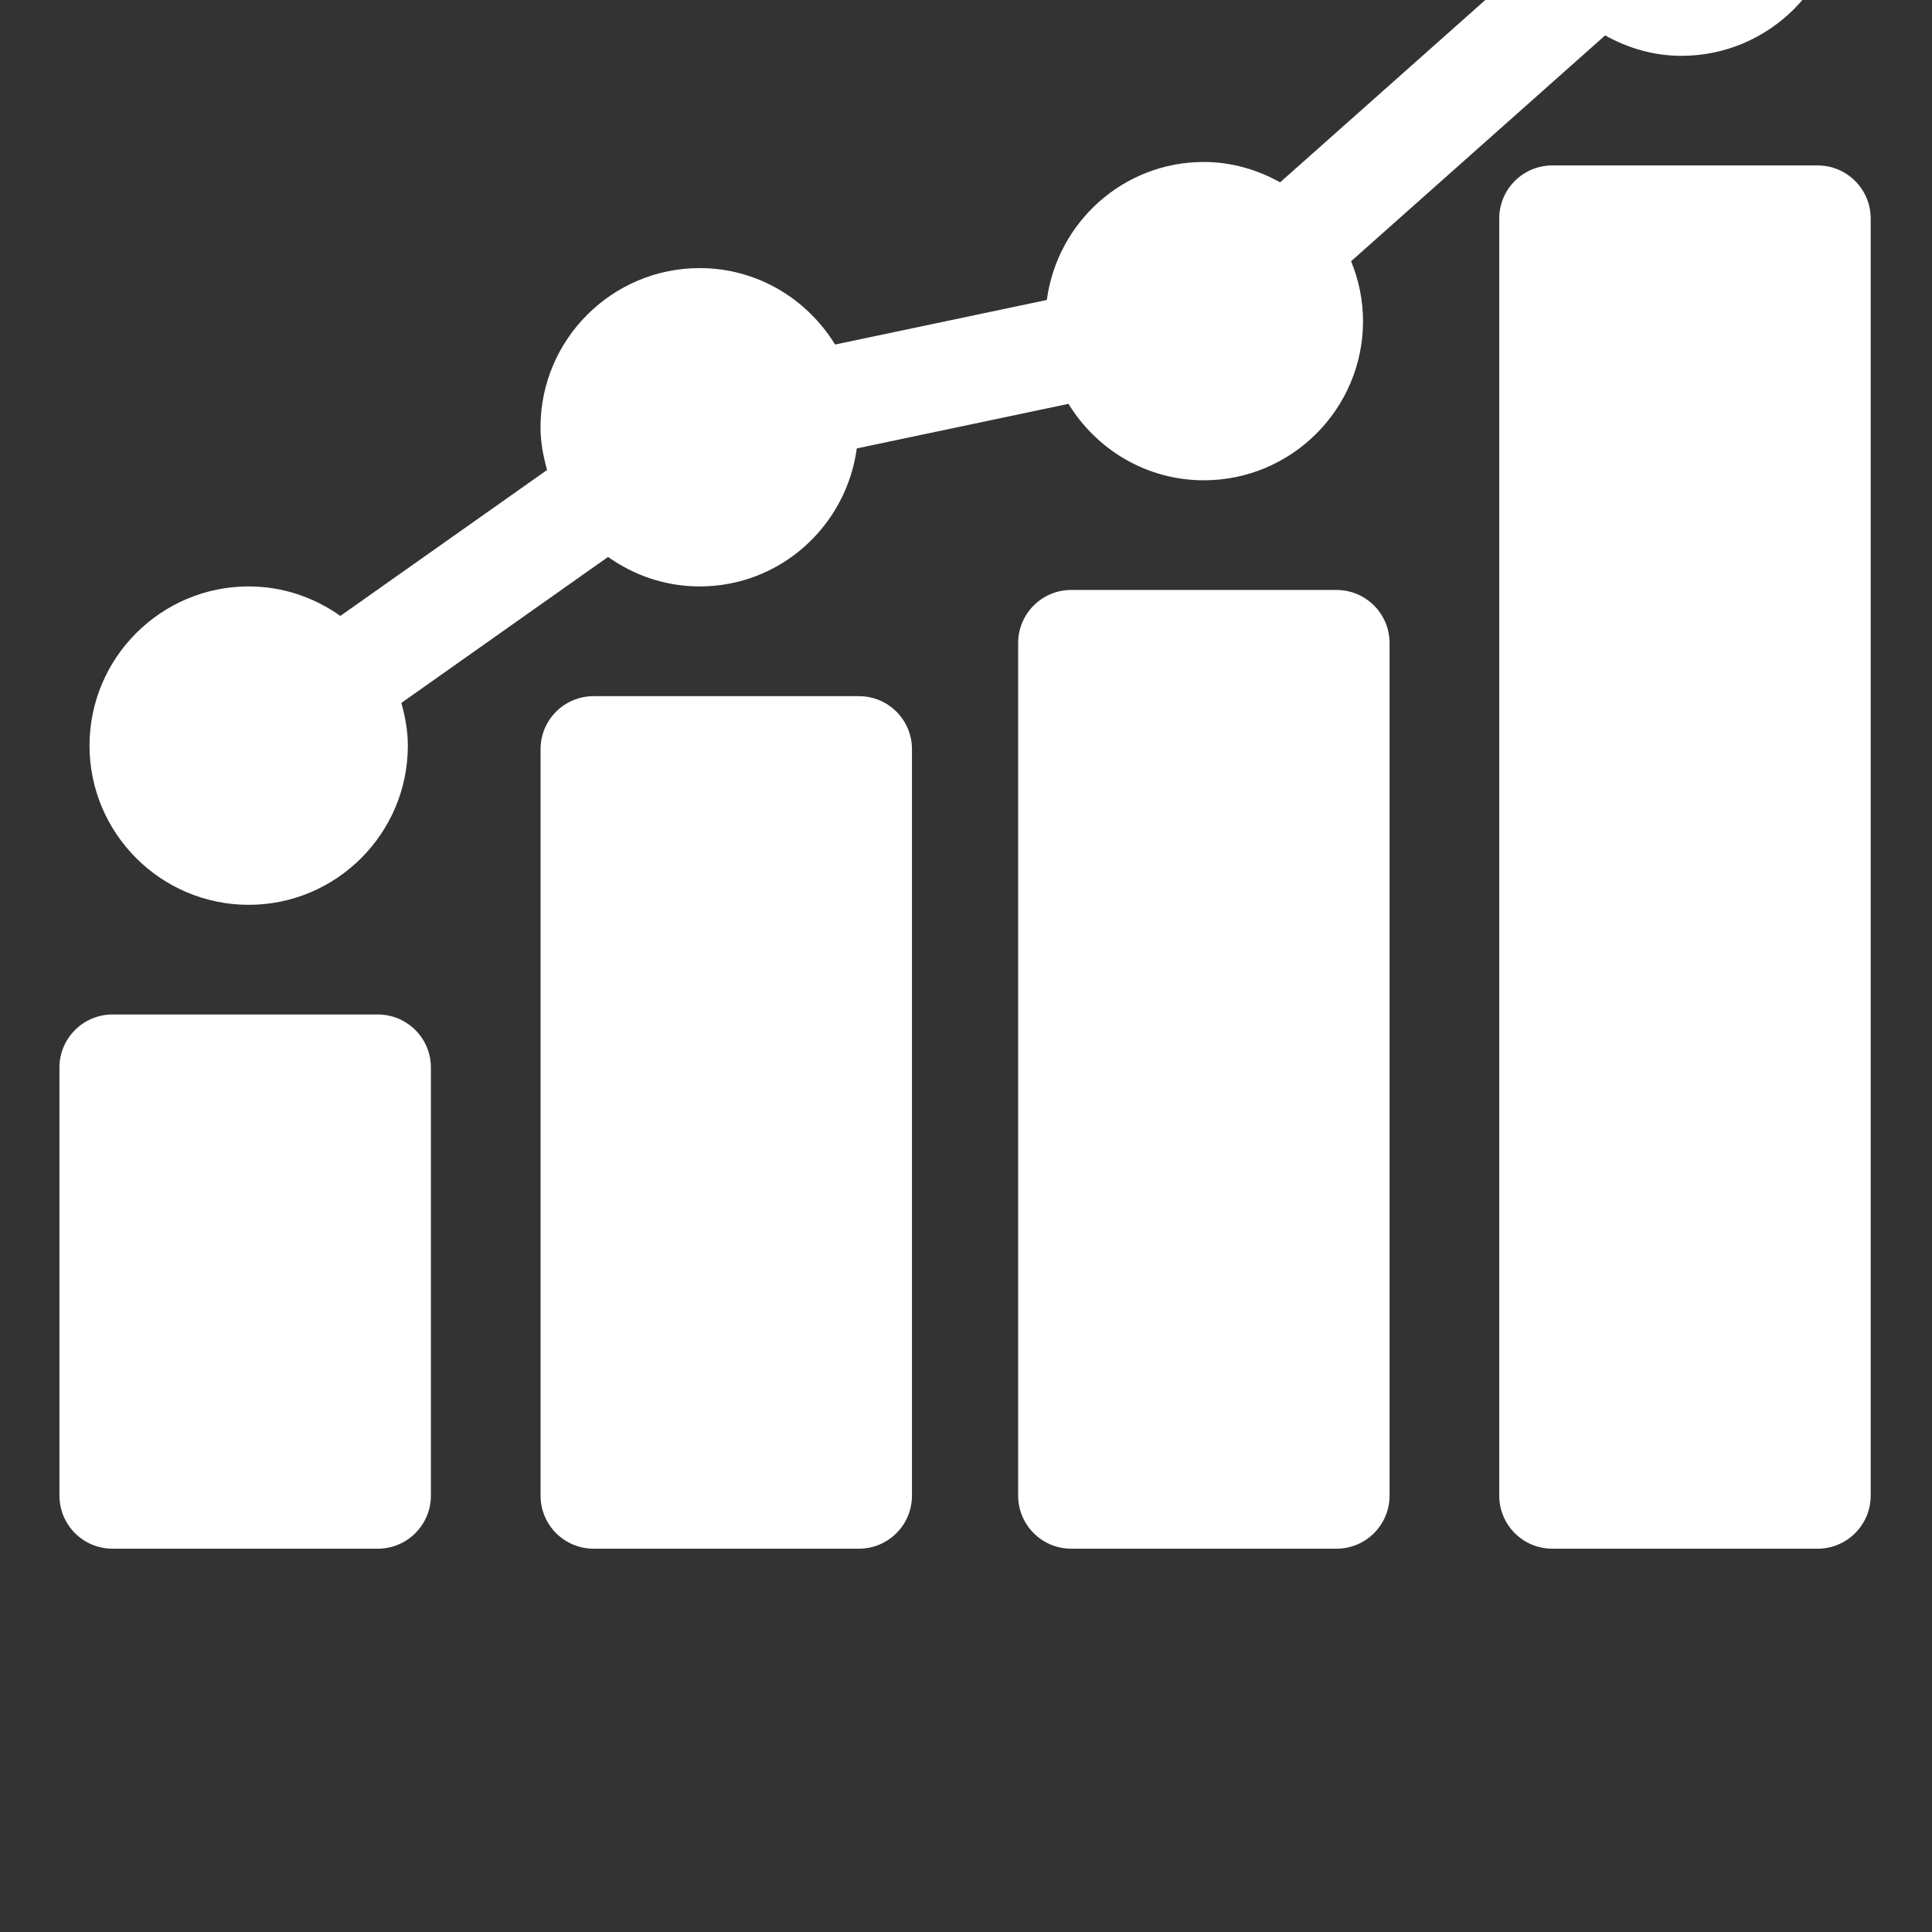 <svg width="30" height="30" viewBox="0 0 30 30" fill="none" xmlns="http://www.w3.org/2000/svg">
<rect x="0" y="0" width="30" height="30" fill="#333333" stroke="none"/>
<g clip-path="url(#clip0_2308_3704)">
<path d="M6.691 16.577C6.691 16.122 6.322 15.753 5.867 15.753H1.747C1.292 15.753 0.923 16.122 0.923 16.577V23.224C0.923 23.679 1.292 24.048 1.747 24.048H5.867C6.322 24.048 6.691 23.679 6.691 23.224V16.577Z" fill="white"/>
<path d="M13.337 10.81H9.218C8.762 10.81 8.394 11.178 8.394 11.633V23.224C8.394 23.679 8.762 24.048 9.218 24.048H13.337C13.793 24.048 14.161 23.679 14.161 23.224V11.633C14.161 11.178 13.793 10.81 13.337 10.81Z" fill="white"/>
<path d="M20.753 9.161H16.634C16.178 9.161 15.81 9.53 15.81 9.985V23.224C15.81 23.679 16.178 24.048 16.634 24.048H20.753C21.209 24.048 21.577 23.679 21.577 23.224V9.985C21.577 9.53 21.209 9.161 20.753 9.161Z" fill="white"/>
<path d="M28.224 2.569H24.104C23.649 2.569 23.28 2.938 23.28 3.393V23.224C23.28 23.679 23.649 24.048 24.104 24.048H28.224C28.679 24.048 29.048 23.679 29.048 23.224V3.393C29.048 2.938 28.679 2.569 28.224 2.569Z" fill="white"/>
<path d="M3.862 14.05C5.225 14.05 6.333 12.941 6.333 11.578C6.333 11.347 6.291 11.127 6.232 10.915L9.442 8.648C9.845 8.935 10.335 9.106 10.865 9.106C12.116 9.106 13.141 8.17 13.304 6.963L16.591 6.271C17.026 6.98 17.802 7.458 18.693 7.458C20.056 7.458 21.165 6.35 21.165 4.987C21.165 4.657 21.097 4.344 20.98 4.056L24.924 0.55C25.277 0.746 25.677 0.867 26.109 0.867C27.472 0.867 28.581 -0.242 28.581 -1.605C28.581 -2.968 27.472 -4.077 26.109 -4.077C24.746 -4.077 23.637 -2.968 23.637 -1.605C23.637 -1.276 23.705 -0.962 23.822 -0.674L19.878 2.831C19.525 2.636 19.125 2.515 18.693 2.515C17.443 2.515 16.417 3.451 16.255 4.658L12.967 5.35C12.532 4.641 11.757 4.163 10.865 4.163C9.502 4.163 8.393 5.272 8.393 6.635C8.393 6.866 8.436 7.086 8.495 7.298L5.285 9.564C4.882 9.278 4.392 9.106 3.862 9.106C2.499 9.106 1.39 10.215 1.39 11.578C1.39 12.941 2.499 14.05 3.862 14.05Z" fill="white"/>
</g>
<defs>
<clipPath id="clip0_2308_3704">
<rect width="30" height="30" fill="white"/>
</clipPath>
</defs>
</svg>
